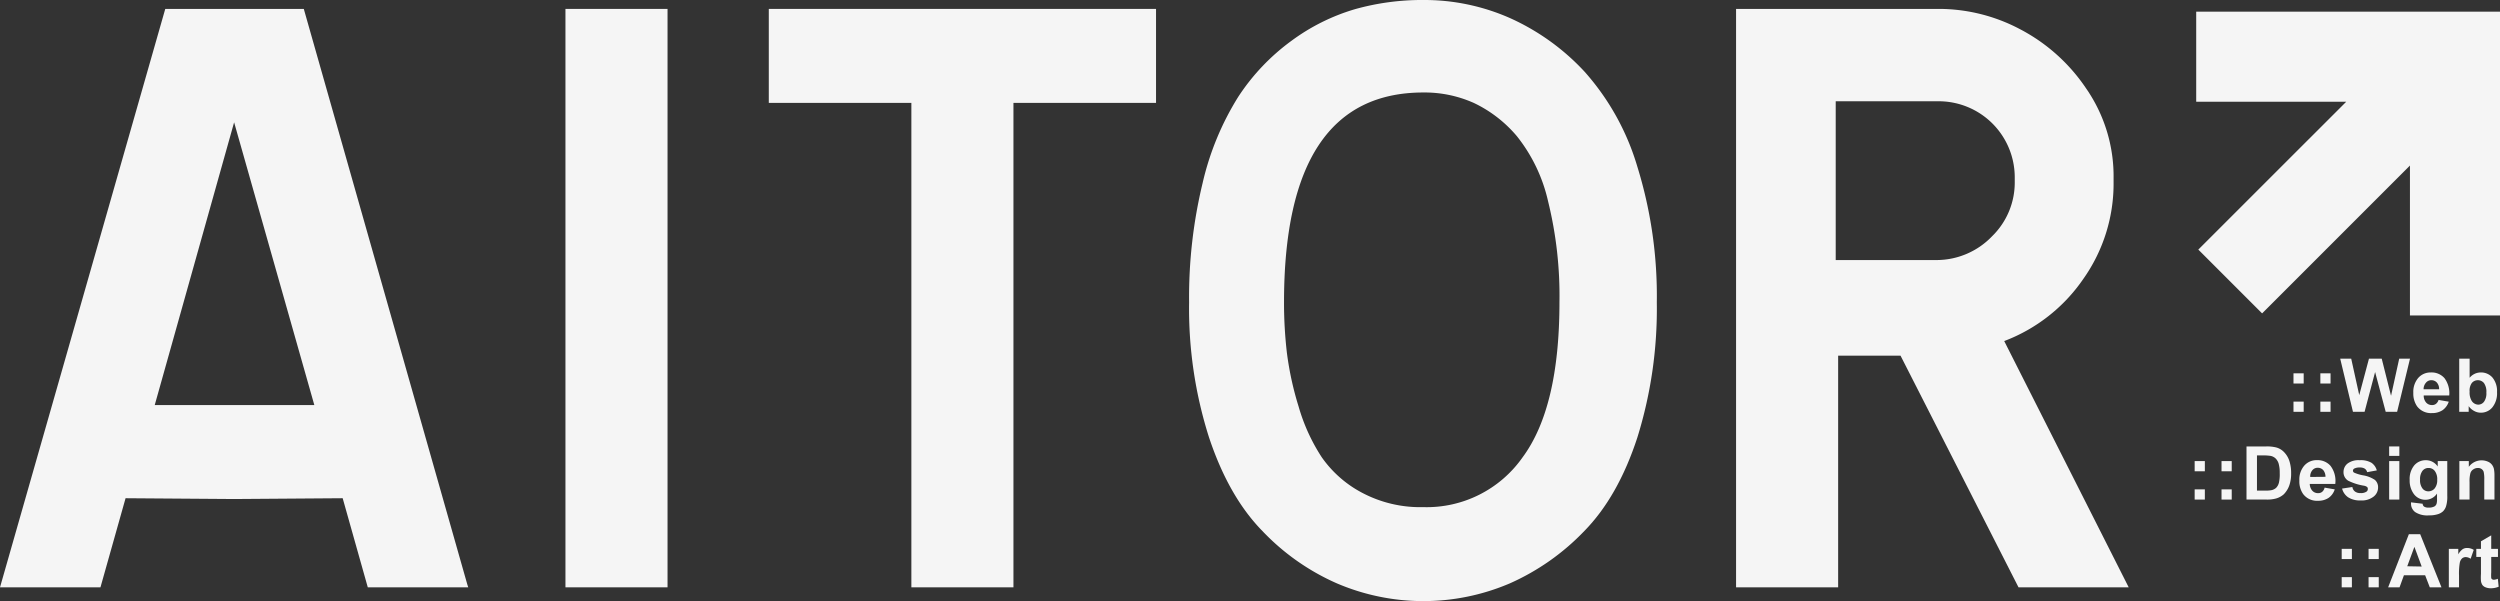<svg xmlns="http://www.w3.org/2000/svg" viewBox="0 0 370.32 89.04"><rect x="0" y="0" width="370.32" height="89.04" fill="#333333" stroke="none"/><defs><style>.cls-1{fill:#f5f5f5;}</style></defs><g id="Layer_2" data-name="Layer 2"><g id="Layer_1-2" data-name="Layer 1"><path class="cls-1" d="M45,1.32H24.48L0,87H14.88L18.6,73.8l16.08.12,16.08-.12L54.48,87H69.36l-.12-.36ZM22.92,60,34.68,18.12,46.56,60Z"/><rect class="cls-1" x="83.76" y="1.32" width="15.12" height="85.68"/><polygon class="cls-1" points="135 1.32 113.88 1.32 113.88 15.24 135 15.24 135 87 150.12 87 150.12 15.24 171.24 15.24 171.24 1.32 150.12 1.32 135 1.32"/><path class="cls-1" d="M234.72,10.62a34.13,34.13,0,0,0-11-7.92A31.34,31.34,0,0,0,210.84,0a36.75,36.75,0,0,0-10.2,1.38,30.21,30.21,0,0,0-9.36,4.68,31.73,31.73,0,0,0-7.86,8.28,41.67,41.67,0,0,0-5.28,12.78,71.86,71.86,0,0,0-2,17.64,62.89,62.89,0,0,0,2.94,20Q182,73.56,187,78.66a34.15,34.15,0,0,0,11,7.74,32.54,32.54,0,0,0,25.68,0,34.82,34.82,0,0,0,11-7.74q5-5.1,7.86-13.86a64.1,64.1,0,0,0,2.88-20,64.67,64.67,0,0,0-2.88-20.1A36.8,36.8,0,0,0,234.72,10.62Zm-9.18,57.12a17.35,17.35,0,0,1-14.7,7.38A18.4,18.4,0,0,1,201.78,73a16.93,16.93,0,0,1-6-5.28,27.65,27.65,0,0,1-3.42-7.5,46.7,46.7,0,0,1-1.74-8,64.18,64.18,0,0,1-.42-7.44q0-31.08,20.64-31.08a17.86,17.86,0,0,1,7.5,1.56,19,19,0,0,1,6.36,4.92,23.91,23.91,0,0,1,4.62,9.66A58.47,58.47,0,0,1,231,44.76Q231,60.36,225.54,67.74Z"/><path class="cls-1" d="M308.58,41.34A24.41,24.41,0,0,0,313.08,27v-.6A22.81,22.81,0,0,0,309,13.08a26.62,26.62,0,0,0-9.9-8.82,25.73,25.73,0,0,0-11.7-2.94H257.16V87h15.12V52.68h9.24L299,87h16.32L296.88,50.52A24.89,24.89,0,0,0,308.58,41.34ZM287,38.52H271.92V15h15.24a11.27,11.27,0,0,1,11.28,11.28v.6A11.11,11.11,0,0,1,295.08,35,11.41,11.41,0,0,1,287,38.52Z"/><polygon class="cls-1" points="325.32 1.73 325.32 15.07 347.54 15.07 325.63 36.97 335.08 46.42 356.98 24.52 356.98 46.73 370.32 46.73 370.32 1.73 325.32 1.73"/><rect class="cls-1" x="339.73" y="55.3" width="1.51" height="1.51"/><rect class="cls-1" x="339.73" y="59.49" width="1.51" height="1.51"/><rect class="cls-1" x="343.71" y="55.3" width="1.51" height="1.51"/><rect class="cls-1" x="343.71" y="59.49" width="1.51" height="1.51"/><polygon class="cls-1" points="356.99 53.13 355.39 53.13 354.18 58.63 352.8 53.13 350.91 53.13 349.47 58.53 348.28 53.13 346.65 53.13 348.54 61 350.26 61 351.82 55.11 353.39 61 355.08 61 356.99 53.13"/><path class="cls-1" d="M360.85,59.81a.92.92,0,0,1-.6.19,1.13,1.13,0,0,1-.87-.37,1.55,1.55,0,0,1-.36-1.05h3.78a3.72,3.72,0,0,0-.71-2.57,2.53,2.53,0,0,0-2-.84,2.42,2.42,0,0,0-1.87.8,3.17,3.17,0,0,0-.74,2.22,3.32,3.32,0,0,0,.56,2,2.57,2.57,0,0,0,2.2,1,2.77,2.77,0,0,0,1.57-.43,2.51,2.51,0,0,0,.92-1.26l-1.51-.26A1.2,1.2,0,0,1,360.85,59.81Zm-1.49-3.13a1,1,0,0,1,.82-.36,1.06,1.06,0,0,1,.78.34,1.43,1.43,0,0,1,.34,1H359A1.44,1.44,0,0,1,359.36,56.68Z"/><path class="cls-1" d="M364.28,53.13V61h1.4v-.84a2.32,2.32,0,0,0,.82.72,2,2,0,0,0,1,.25,2.17,2.17,0,0,0,1.69-.79,3.33,3.33,0,0,0,.69-2.25,3.15,3.15,0,0,0-.68-2.17,2.24,2.24,0,0,0-1.73-.75,2.14,2.14,0,0,0-1.65.79V53.13Zm1.86,3.61a1.14,1.14,0,0,1,.9-.42,1.15,1.15,0,0,1,.91.43,2.21,2.21,0,0,1,.35,1.41,2.08,2.08,0,0,1-.35,1.35,1.08,1.08,0,0,1-.85.43,1.18,1.18,0,0,1-1-.61,2.36,2.36,0,0,1-.28-1.31A1.94,1.94,0,0,1,366.14,56.74Z"/><rect class="cls-1" x="325.09" y="68.3" width="1.51" height="1.51"/><rect class="cls-1" x="325.09" y="72.49" width="1.51" height="1.51"/><rect class="cls-1" x="329.07" y="68.3" width="1.51" height="1.51"/><rect class="cls-1" x="329.07" y="72.49" width="1.51" height="1.51"/><path class="cls-1" d="M338.36,67a2.52,2.52,0,0,0-1.19-.72,5.62,5.62,0,0,0-1.49-.15h-2.91V74h3a4.83,4.83,0,0,0,1.41-.17,2.92,2.92,0,0,0,1.12-.62,3.59,3.59,0,0,0,.84-1.4,5.17,5.17,0,0,0,.24-1.67,5.83,5.83,0,0,0-.26-1.86A3.39,3.39,0,0,0,338.36,67Zm-.79,4.51a1.69,1.69,0,0,1-.42.76,1.56,1.56,0,0,1-.64.33,4.45,4.45,0,0,1-1,.07h-1.19V67.46h.71a7.42,7.42,0,0,1,1.31.07,1.53,1.53,0,0,1,.73.37,1.82,1.82,0,0,1,.46.77,4.92,4.92,0,0,1,.16,1.4A5.4,5.4,0,0,1,337.57,71.51Z"/><path class="cls-1" d="M345.21,69a2.53,2.53,0,0,0-2-.84,2.42,2.42,0,0,0-1.87.8,3.12,3.12,0,0,0-.74,2.22,3.25,3.25,0,0,0,.56,2,2.57,2.57,0,0,0,2.2,1,2.77,2.77,0,0,0,1.57-.43,2.44,2.44,0,0,0,.91-1.26l-1.5-.26a1.14,1.14,0,0,1-.37.63.91.91,0,0,1-.59.19,1.13,1.13,0,0,1-.87-.37,1.55,1.55,0,0,1-.37-1h3.78A3.67,3.67,0,0,0,345.21,69Zm-3,1.65a1.4,1.4,0,0,1,.32-1,1,1,0,0,1,.81-.36,1.08,1.08,0,0,1,.79.34,1.54,1.54,0,0,1,.34,1Z"/><path class="cls-1" d="M352.26,72.22a1.43,1.43,0,0,0-.47-1.13,4.39,4.39,0,0,0-1.69-.67,5.76,5.76,0,0,1-1.41-.42.35.35,0,0,1-.15-.28.36.36,0,0,1,.17-.3,1.68,1.68,0,0,1,.86-.17,1.27,1.27,0,0,1,.73.18.88.88,0,0,1,.34.51l1.43-.26a2,2,0,0,0-.79-1.13,3.12,3.12,0,0,0-1.74-.38,2.7,2.7,0,0,0-1.81.5,1.59,1.59,0,0,0-.59,1.25,1.47,1.47,0,0,0,.68,1.28,8.18,8.18,0,0,0,2.31.74,1.15,1.15,0,0,1,.51.2.39.39,0,0,1,.1.28.47.47,0,0,1-.19.4,1.45,1.45,0,0,1-.88.22,1.32,1.32,0,0,1-.83-.23,1.05,1.05,0,0,1-.39-.67l-1.52.23a2.23,2.23,0,0,0,.89,1.29,3.23,3.23,0,0,0,1.85.47,2.85,2.85,0,0,0,1.93-.57A1.7,1.7,0,0,0,352.26,72.22Z"/><rect class="cls-1" x="353.9" y="66.13" width="1.51" height="1.4"/><rect class="cls-1" x="353.9" y="68.3" width="1.51" height="5.7"/><path class="cls-1" d="M361.09,69.1a2.09,2.09,0,0,0-1.75-.93,2.23,2.23,0,0,0-1.71.75,3.17,3.17,0,0,0-.69,2.2,3.3,3.3,0,0,0,.52,1.91,2.11,2.11,0,0,0,1.82,1,2.05,2.05,0,0,0,1.71-.92v.83a2.12,2.12,0,0,1-.07.69.73.73,0,0,1-.3.38,1.74,1.74,0,0,1-.89.18,1.1,1.1,0,0,1-.67-.16.57.57,0,0,1-.2-.41l-1.72-.21a1.21,1.21,0,0,0,0,.18,1.54,1.54,0,0,0,.61,1.26,3.28,3.28,0,0,0,2.05.49,4.09,4.09,0,0,0,1.27-.16,2,2,0,0,0,.81-.44,1.84,1.84,0,0,0,.46-.79,4.76,4.76,0,0,0,.17-1.51V68.3h-1.41Zm-.45,3.25a1.21,1.21,0,0,1-.94.43,1.07,1.07,0,0,1-.86-.42,2,2,0,0,1-.36-1.33,2,2,0,0,1,.36-1.29,1.1,1.1,0,0,1,.89-.42,1.14,1.14,0,0,1,.92.43,2,2,0,0,1,.37,1.32A1.92,1.92,0,0,1,360.64,72.35Z"/><path class="cls-1" d="M369.5,74V70.46a5.16,5.16,0,0,0-.08-1,1.67,1.67,0,0,0-.3-.63,1.51,1.51,0,0,0-.62-.46,2.35,2.35,0,0,0-2.8.78V68.3h-1.4V74h1.51V71.42a4.69,4.69,0,0,1,.12-1.31,1,1,0,0,1,.42-.57,1.19,1.19,0,0,1,.71-.22.89.89,0,0,1,.52.15.85.85,0,0,1,.32.42,4.84,4.84,0,0,1,.09,1.2V74Z"/><rect class="cls-1" x="346.87" y="85.49" width="1.51" height="1.51"/><rect class="cls-1" x="346.87" y="81.3" width="1.51" height="1.51"/><rect class="cls-1" x="350.85" y="85.49" width="1.51" height="1.51"/><rect class="cls-1" x="350.85" y="81.3" width="1.51" height="1.51"/><path class="cls-1" d="M356.82,79.13,353.75,87h1.69l.65-1.79h3.14l.69,1.79h1.73l-3.15-7.87Zm-.24,4.75L357.64,81l1.08,2.92Z"/><path class="cls-1" d="M364.79,81.35a2.38,2.38,0,0,0-.65.76V81.3h-1.4V87h1.51V85.24a9.37,9.37,0,0,1,.12-1.91,1.16,1.16,0,0,1,.35-.63.84.84,0,0,1,.54-.18,1.3,1.3,0,0,1,.71.25l.46-1.32a1.91,1.91,0,0,0-1-.28A1.2,1.2,0,0,0,364.79,81.35Z"/><path class="cls-1" d="M369.41,85.88a.45.45,0,0,1-.26-.08.31.31,0,0,1-.13-.19,5.65,5.65,0,0,1,0-.81V82.5h1V81.3h-1v-2l-1.52.88V81.3h-.69v1.2h.69V85a7.6,7.6,0,0,0,0,1.06,1.46,1.46,0,0,0,.21.59,1.07,1.07,0,0,0,.48.35,2,2,0,0,0,.74.14,3,3,0,0,0,1.19-.23L370,85.73A1.84,1.84,0,0,1,369.41,85.88Z"/></g></g></svg>
